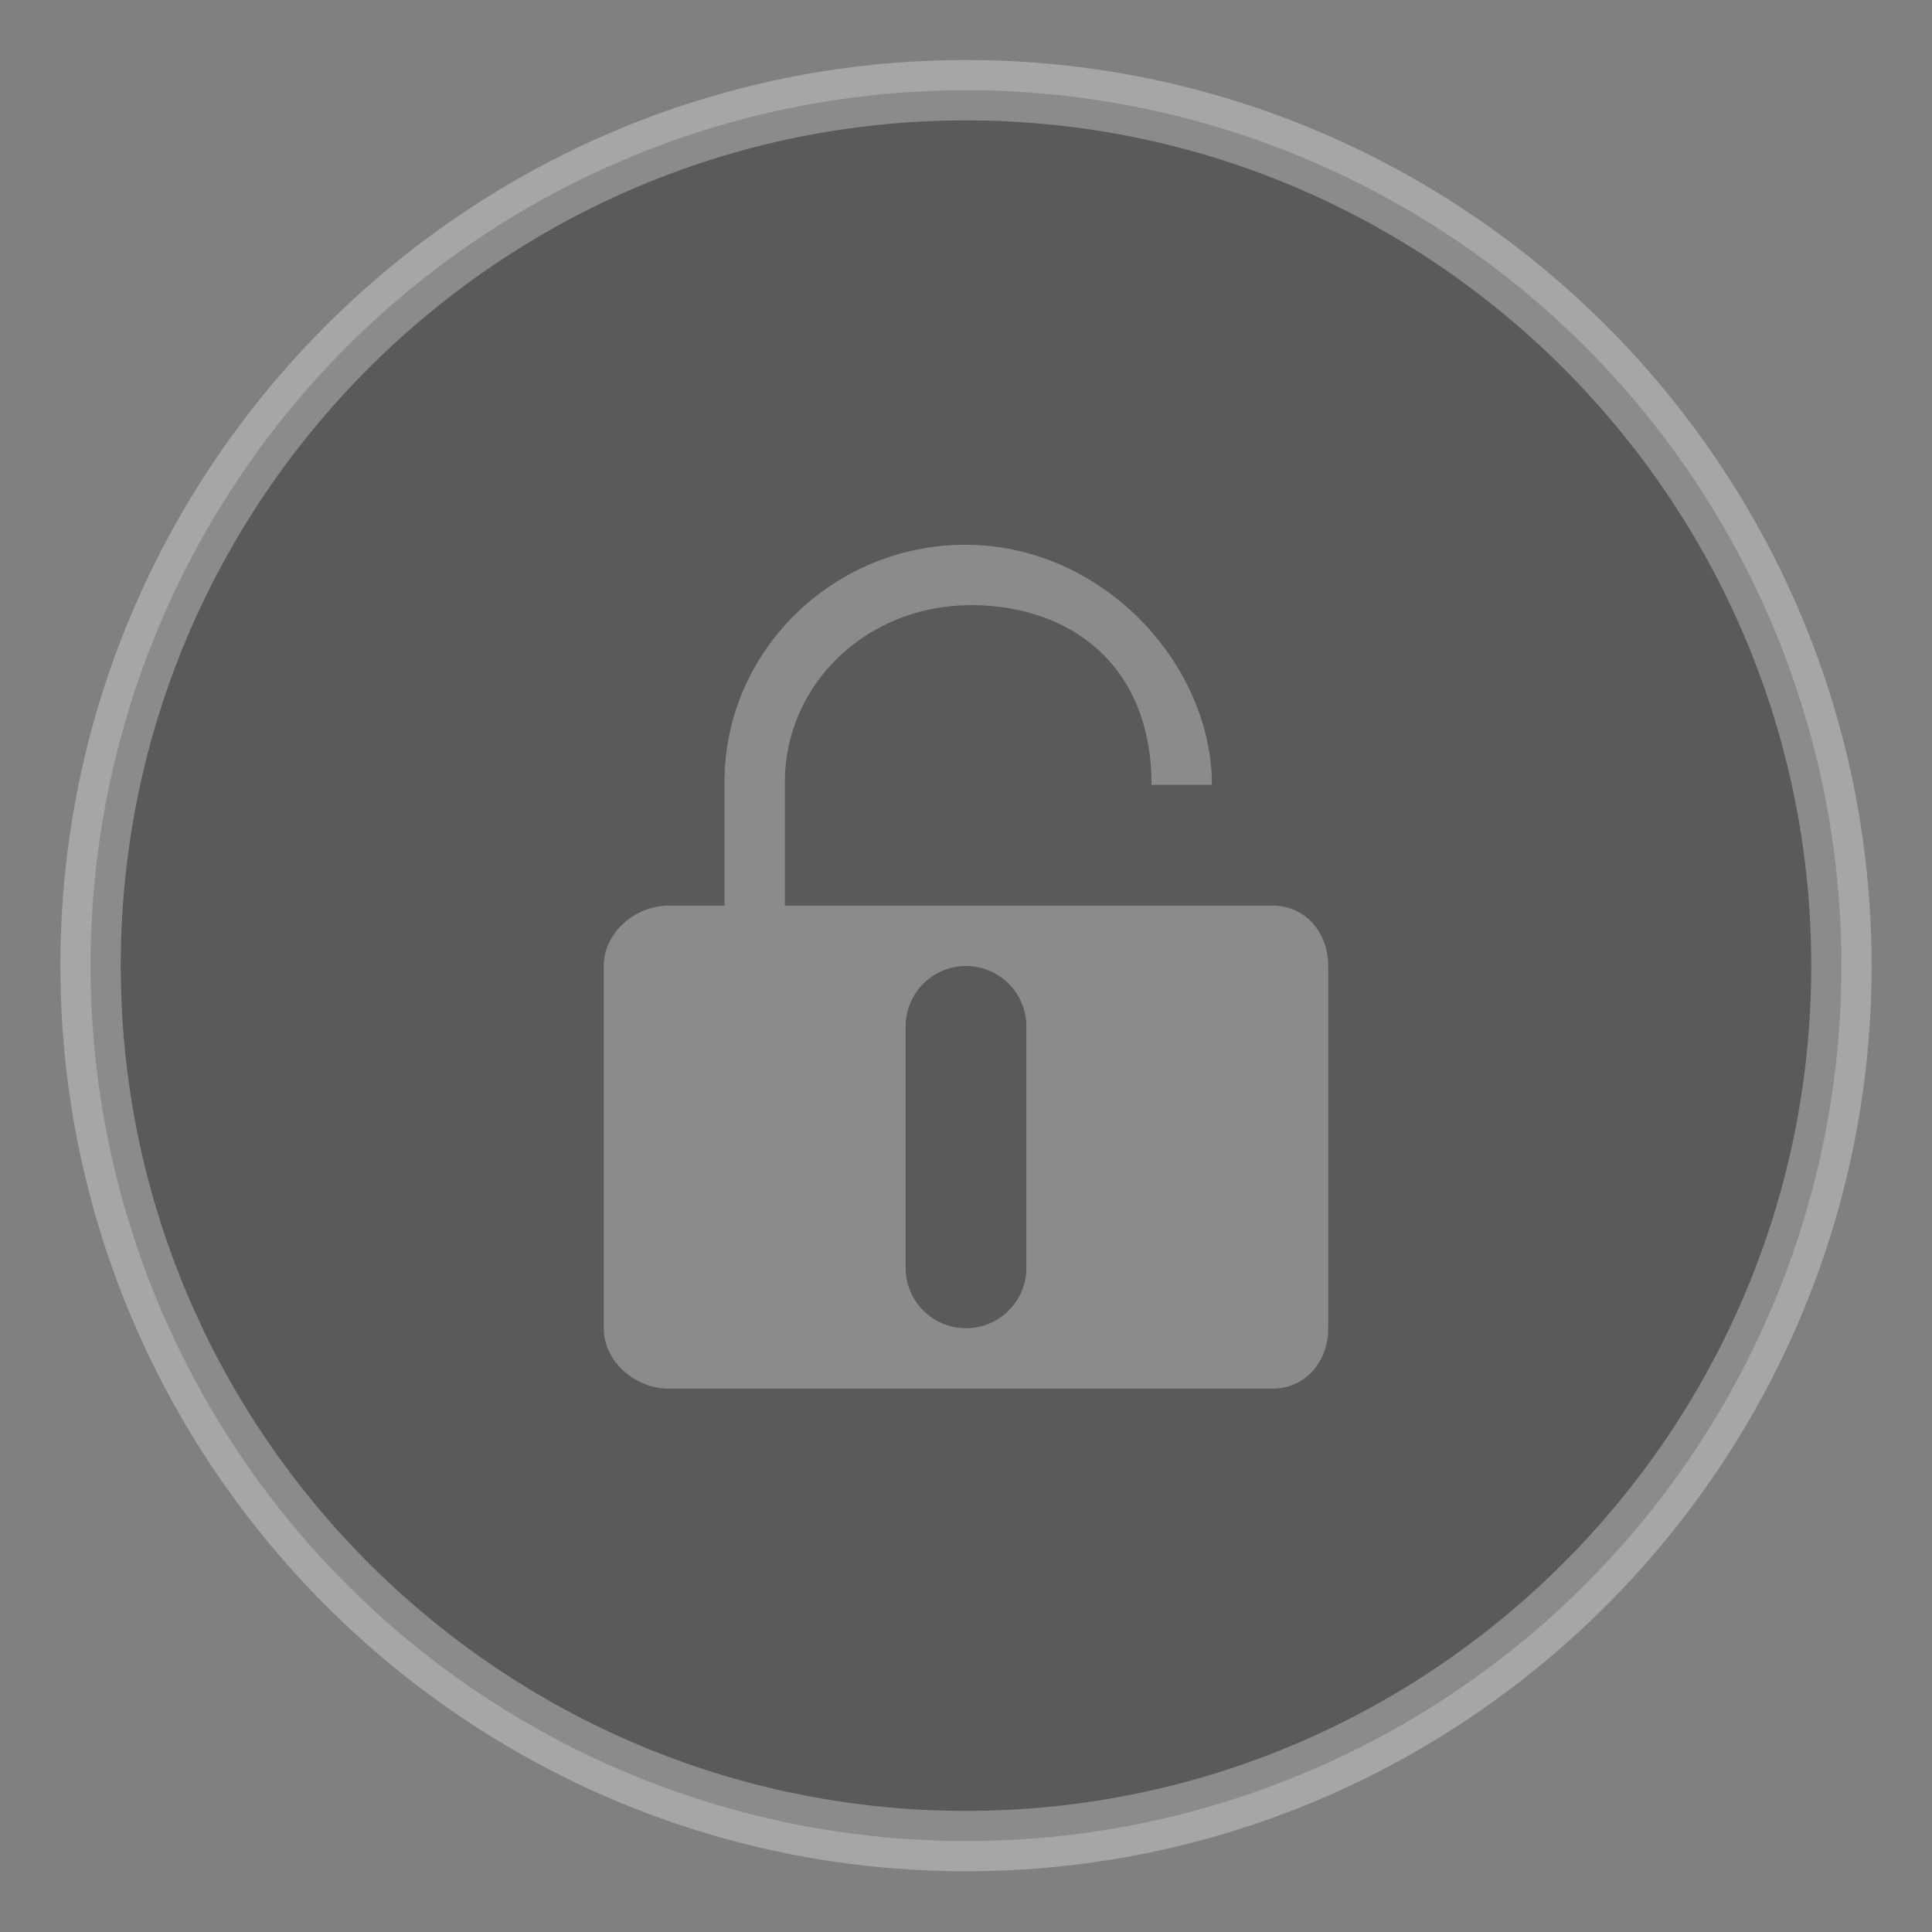 <?xml version="1.0" encoding="iso-8859-1"?>
<!-- Generator: Adobe Illustrator 18.0.0, SVG Export Plug-In . SVG Version: 6.00 Build 0)  -->
<!DOCTYPE svg PUBLIC "-//W3C//DTD SVG 1.1//EN" "http://www.w3.org/Graphics/SVG/1.1/DTD/svg11.dtd">
<svg version="1.1" id="&#x56FE;&#x5C42;_1" xmlns="http://www.w3.org/2000/svg" xmlns:xlink="http://www.w3.org/1999/xlink" x="0px"
	 y="0px" viewBox="0 0 32 32" style="enable-background:new 0 0 32 32;" xml:space="preserve">
<rect x="0" y="0" width="32" height="32" fill="#808080" stroke="none"/>
<circle style="opacity:0.3;" cx="16" cy="15.994" r="14.5"/>
<path style="opacity:0.3;fill:#FFFFFF;" d="M16,30.994c-8.271,0-15-6.729-15-15s6.729-15,15-15s15,6.729,15,15
	S24.271,30.994,16,30.994z M16,1.994c-7.72,0-14,6.28-14,14s6.28,14,14,14s14-6.28,14-14S23.72,1.994,16,1.994z"/>
<g style="opacity:0.3;">
	<path style="fill:#FFFFFF;" d="M21.073,15H13v-2.047c0-1.628,1.361-2.93,3.083-2.93c1.628,0,2.99,0.977,2.99,2.977h1
		c0-2-1.81-3.977-4.083-3.977c-2.18,0-3.99,1.75-3.99,3.93V15h-0.927C10.521,15,10,15.448,10,16v6c0,0.552,0.521,1,1.073,1h10
		C21.625,23,22,22.552,22,22v-6C22,15.448,21.625,15,21.073,15z M17,21c0,0.552-0.448,1-1,1H16c-0.552,0-1-0.448-1-1V17
		c0-0.552,0.448-1,1-1H16c0.552,0,1,0.448,1,1V21z"/>
</g>
</svg>
